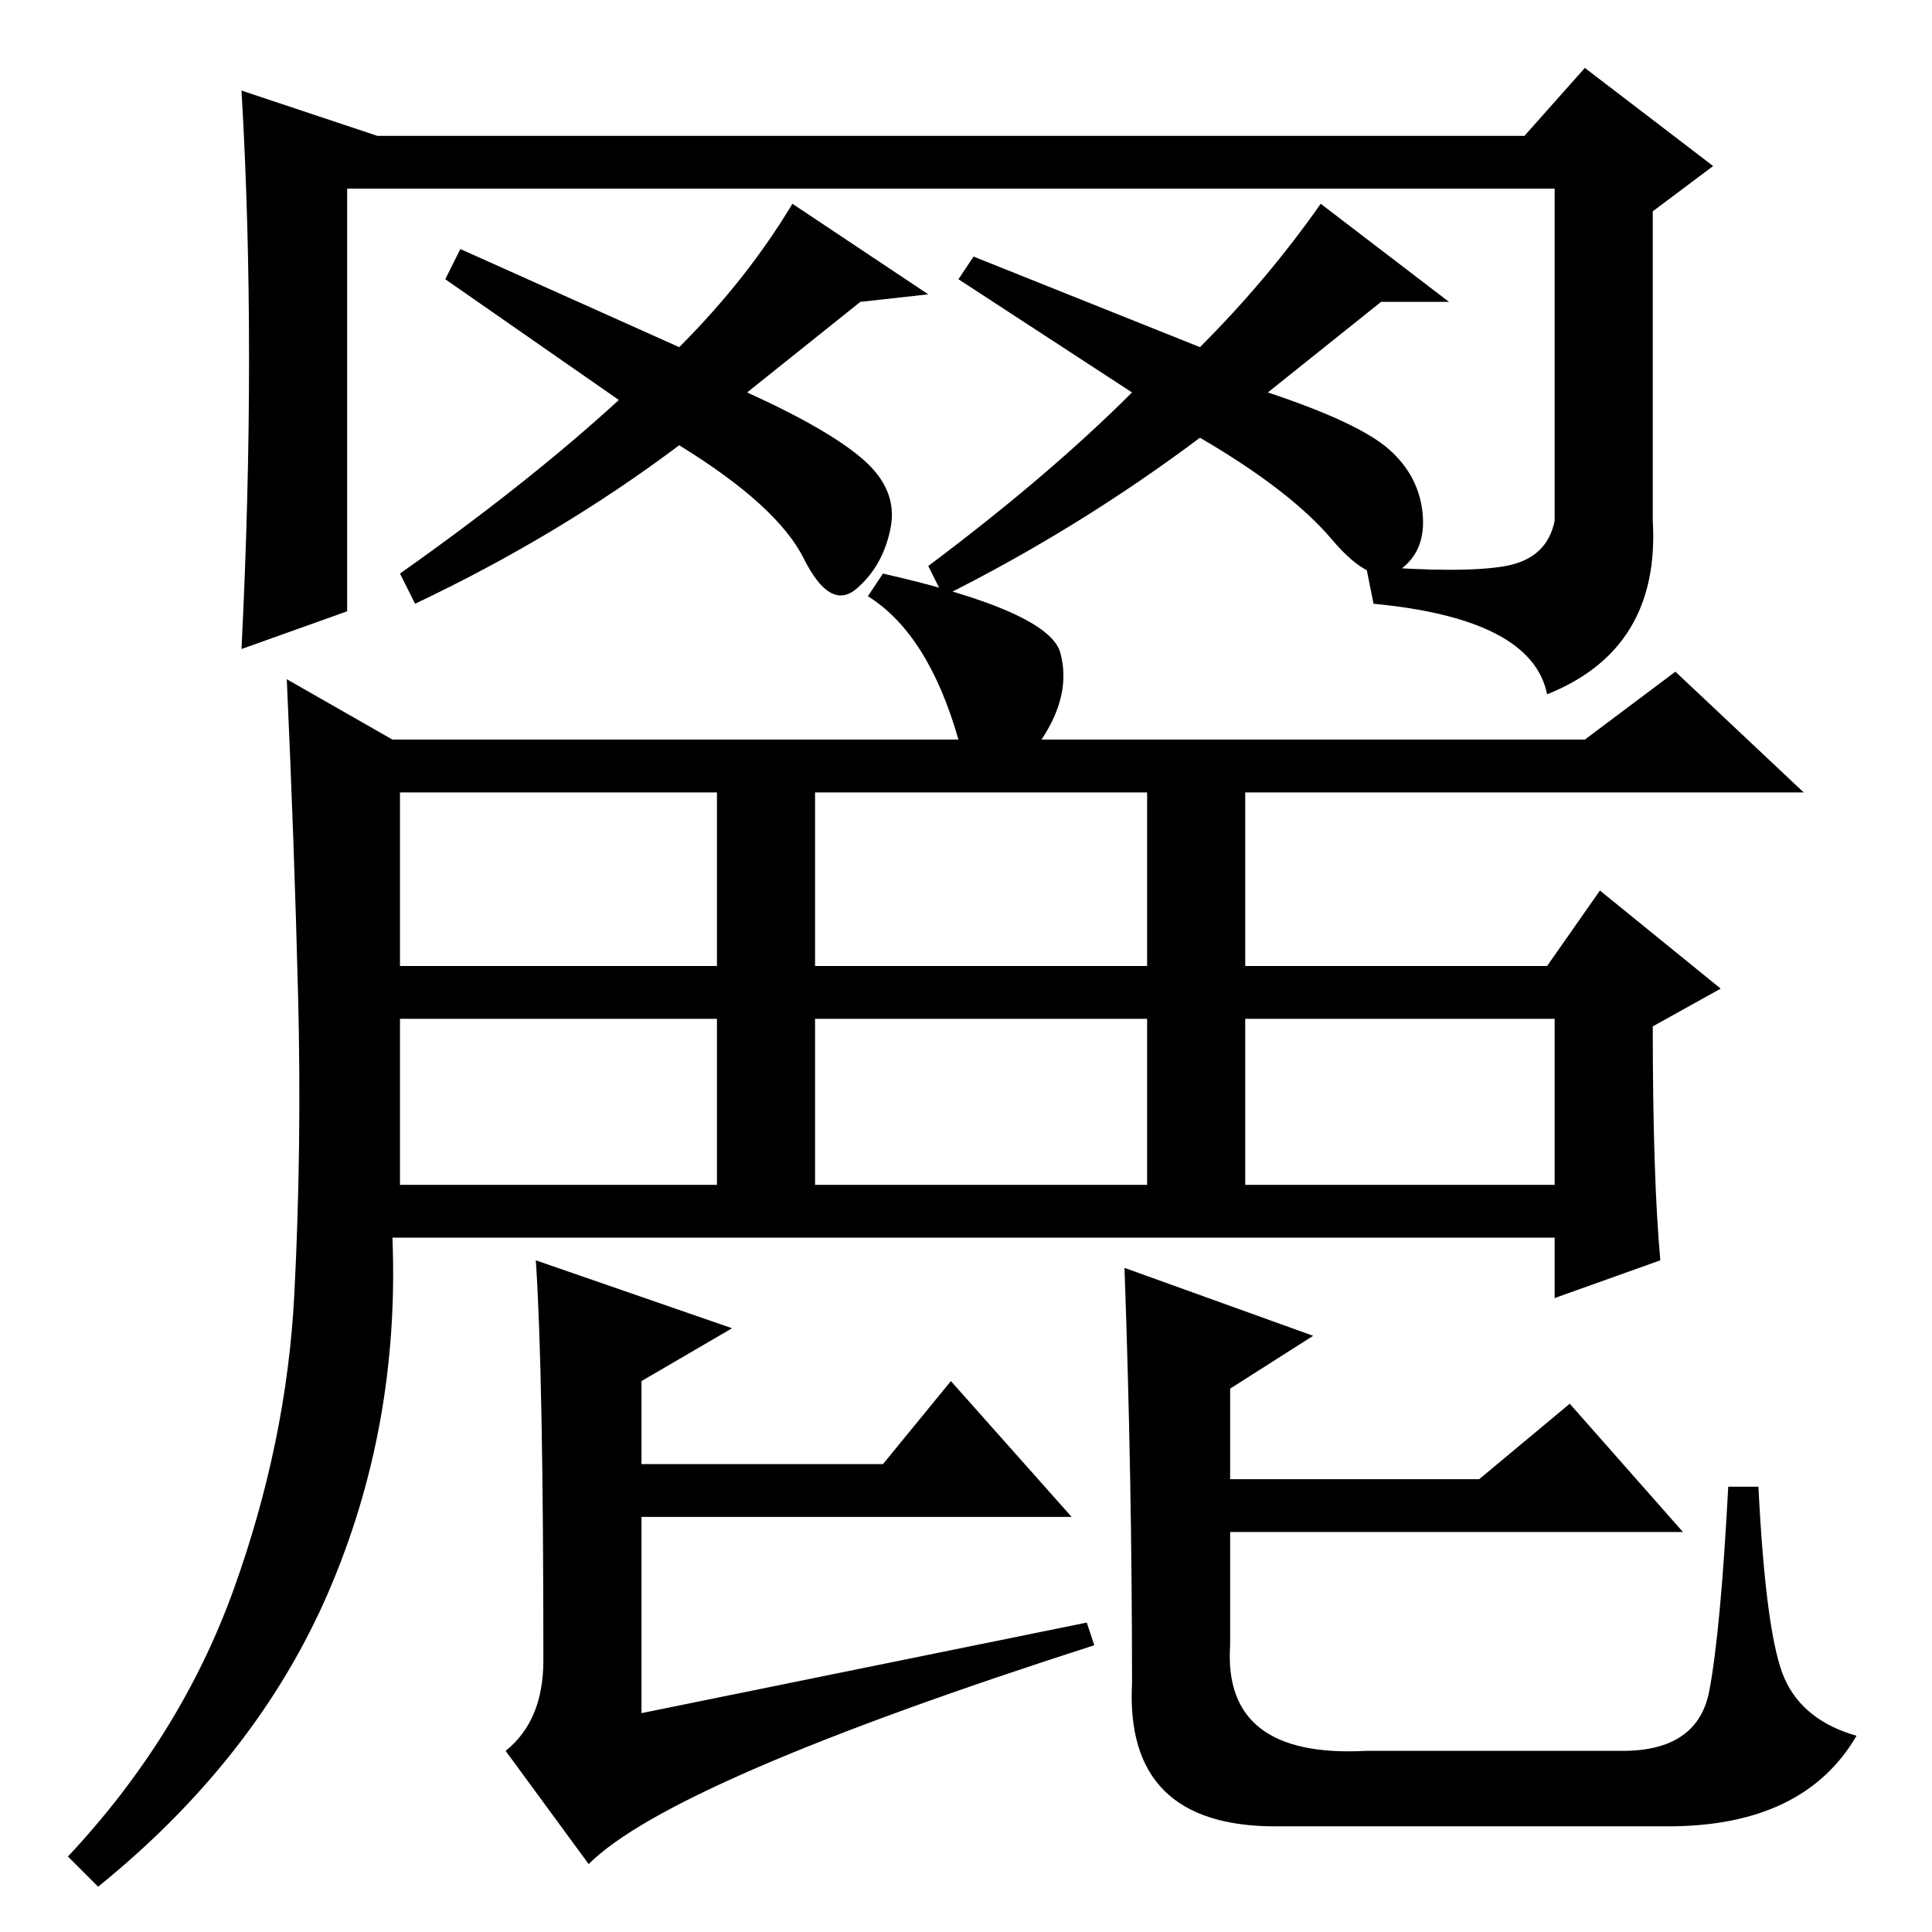 <?xml version="1.0" standalone="no"?>
<!DOCTYPE svg PUBLIC "-//W3C//DTD SVG 1.1//EN" "http://www.w3.org/Graphics/SVG/1.1/DTD/svg11.dtd" >
<svg xmlns="http://www.w3.org/2000/svg" xmlns:xlink="http://www.w3.org/1999/xlink" version="1.1" viewBox="0 -36 256 256">
  <g transform="matrix(1 0 0 -1 0 220)">
   <path fill="currentColor"
d="M220 89l-14 -5v8h-154q1 -25 -8.5 -47t-30.5 -39l-4 4q15 16 22 35.5t8 39t0.5 39.5t-1.5 42l14 -8h75q-4 14 -12 19l2 3q22 -5 23.5 -10.5t-2.5 -11.5h72l12 9l17 -16h-74v-23h40l7 10l16 -13l-9 -5q0 -20 1 -31zM53 128h42v23h-42v-23zM108 128h44v23h-44v-23zM165 99
h42h-1v22h-41v-22zM108 99h44v22h-44v-22zM53 99h42v22h-42v-22zM144 41l1 -3q-56 -18 -67 -29l-11 15q5 4 5 12q0 38 -1 53l26 -9l-12 -7v-11h32l9 11l16 -18h-57v-26zM174 79l-11 -7v-34q-1 -15 18 -14h34q10 0 11.5 8t2.5 27h4q1 -20 3.5 -25.5t9.5 -7.5q-7 -12 -25 -12
h-52q-20 0 -19 19q0 27 -1 55zM196 60l12 10l15 -17h-63v7h36zM50 238h152l8 9l17 -13l-8 -6v-41q1 -17 -14 -23q-2 10 -23 12l-1 5q13 -1 18.5 0t6.5 6v44h-160v-56l-14 -5q1 20 1 38.5t-1 35.5zM105 229l18 -12l-9 -1l-15 -12q11 -5 15.5 -9t3.5 -9t-4.5 -8t-7 4t-16.5 15
q-16 -12 -35 -21l-2 4q17 12 29 23l-23 16l2 4l29 -13q9 9 15 19zM175 229l17 -13h-9l-15 -12q12 -4 16 -7.5t4.5 -8.5t-3 -7.5t-9 4t-17.5 13.5q-16 -12 -34 -21l-2 4q16 12 27 23l-23 15l2 3l30 -12q9 9 16 19z" />
  </g>

</svg>

